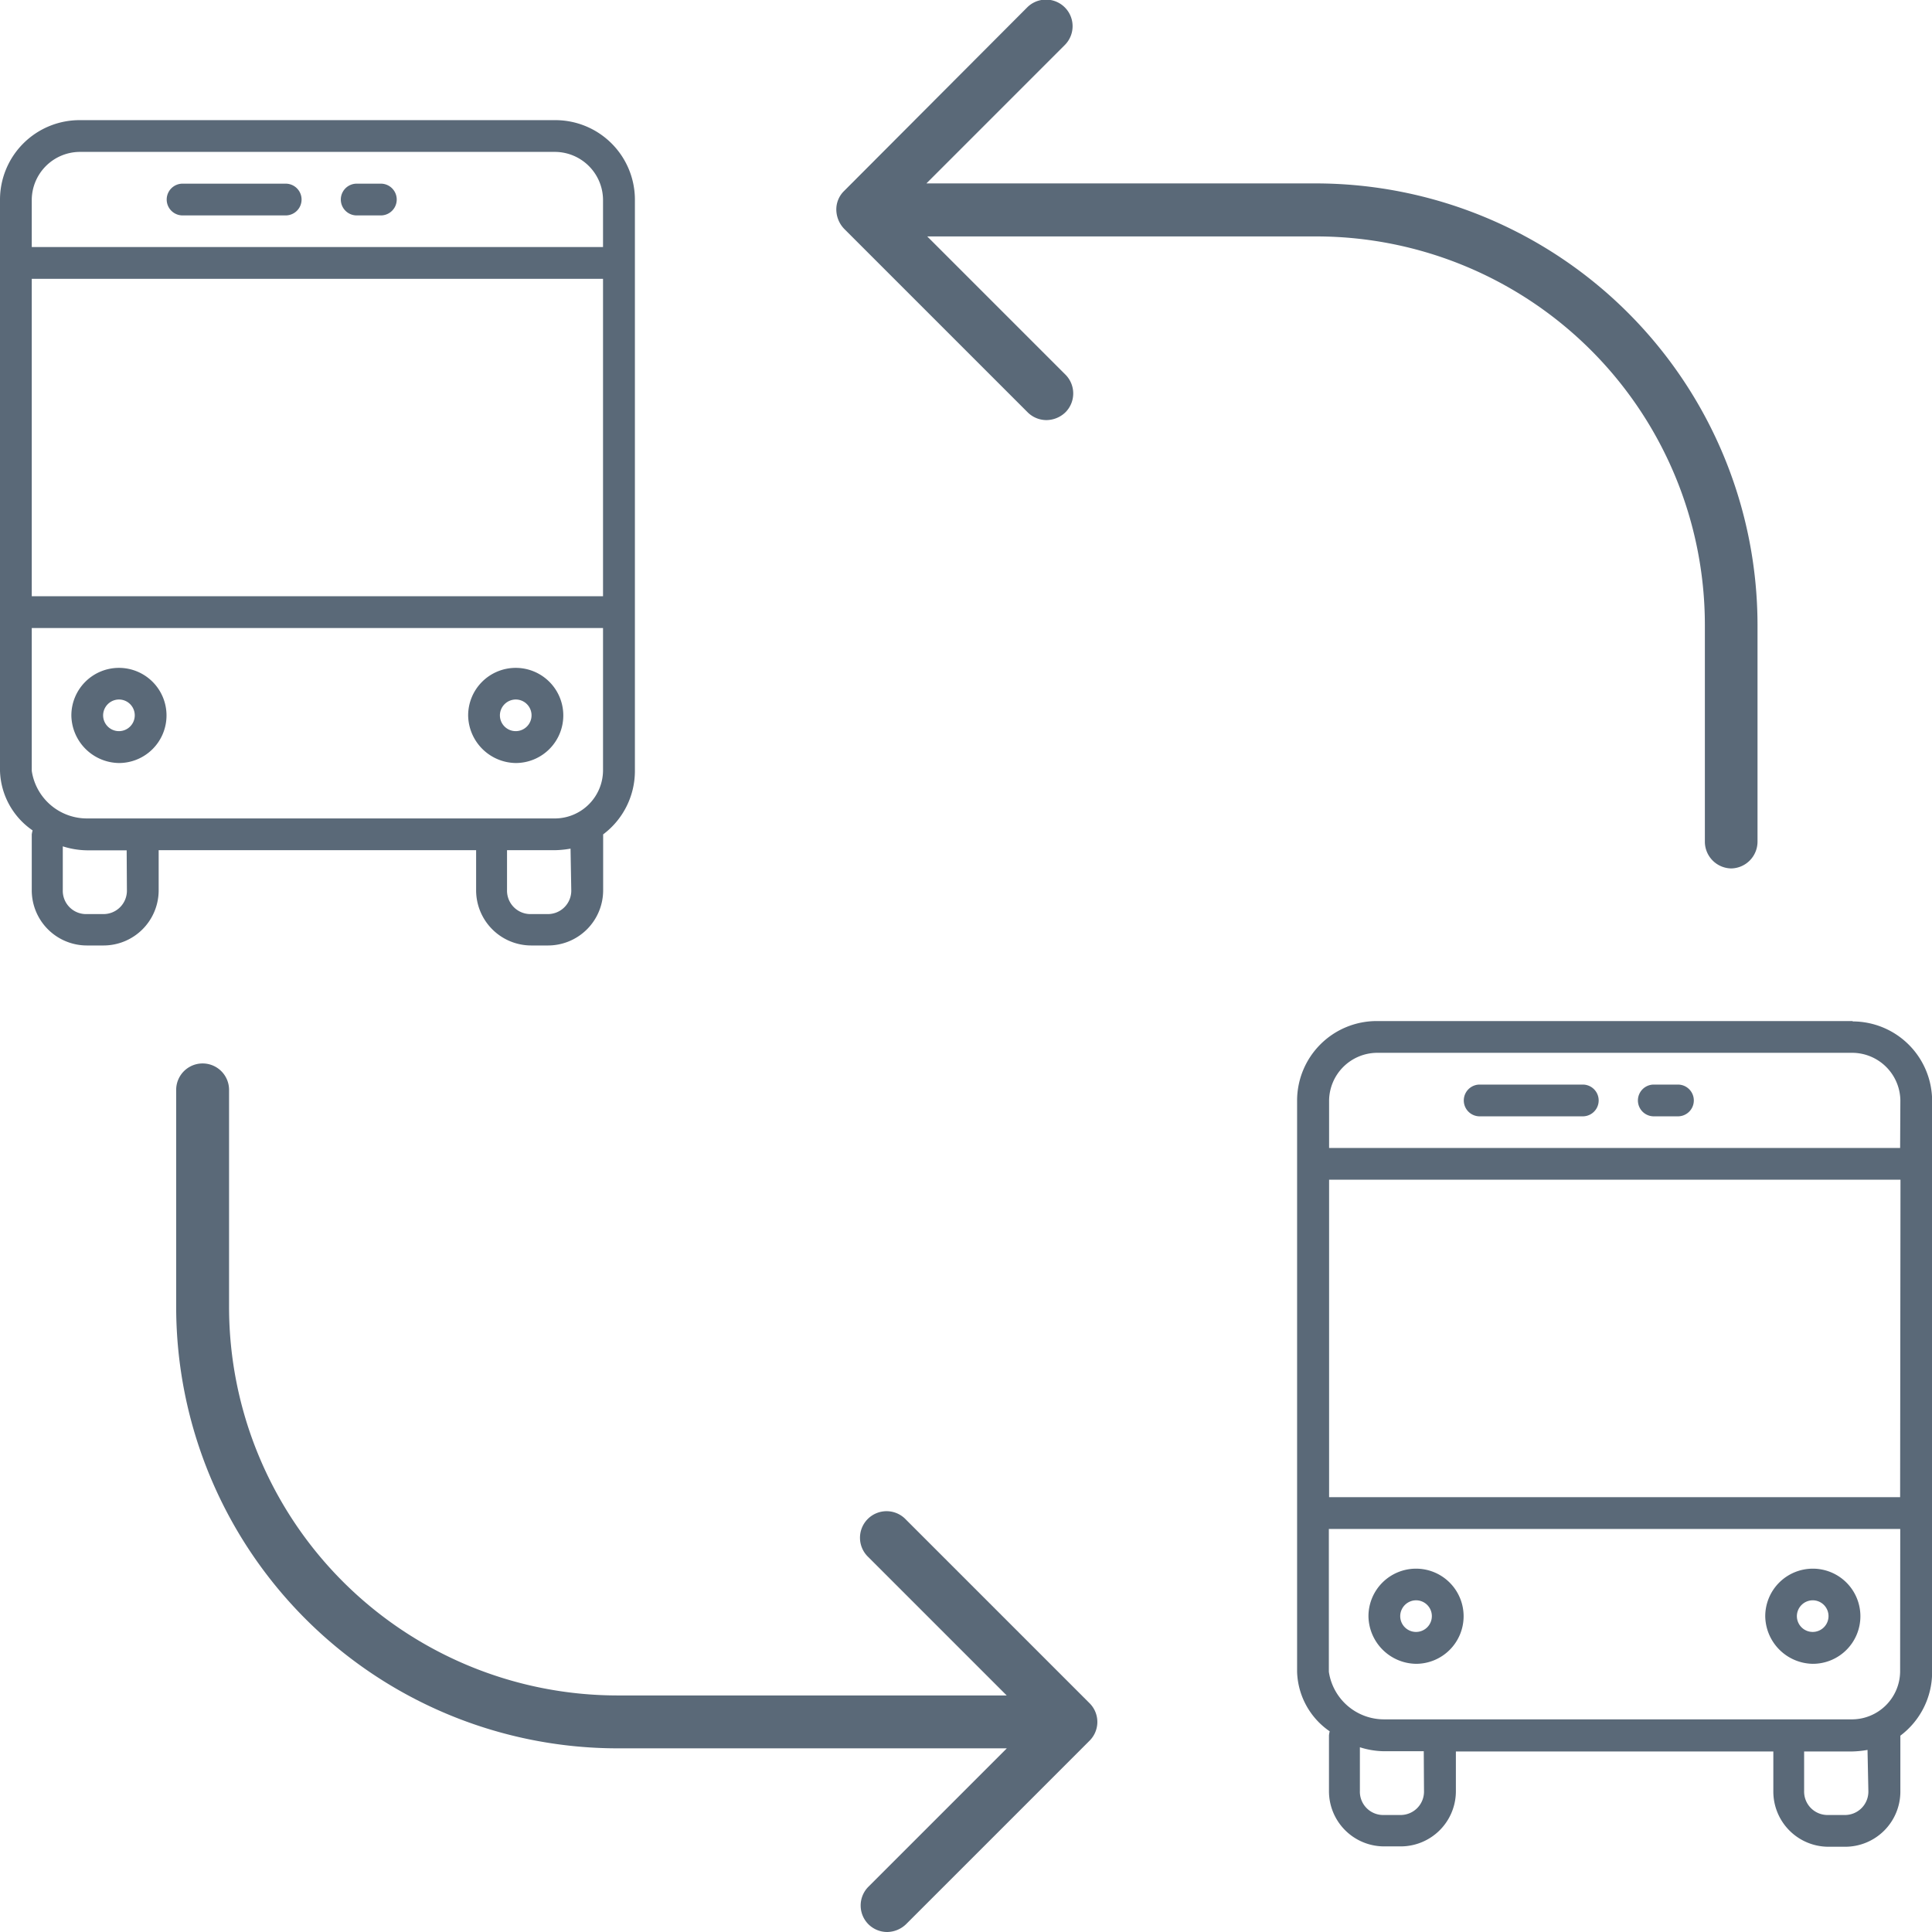 <svg xmlns="http://www.w3.org/2000/svg" width="16" height="16" viewBox="0 0 16 16">
  <g id="Grupo_8363" data-name="Grupo 8363" transform="translate(-1187.892 -744.07)">
    <g id="Grupo_8361" data-name="Grupo 8361" transform="translate(1198.634 752.526)">
      <path id="Trazado_4043" data-name="Trazado 4043" d="M1426.235,933.651h-3.943a.659.659,0,0,0-.657.657v4.732a.62.62,0,0,0,.27.493.291.291,0,0,0-.006.033v.46a.457.457,0,0,0,.46.46h.131a.457.457,0,0,0,.46-.46V939.7h2.629v.329a.457.457,0,0,0,.46.46h.132a.457.457,0,0,0,.46-.46v-.46a.657.657,0,0,0,.263-.526v-4.732a.659.659,0,0,0-.657-.657Zm-3.549,6.375a.194.194,0,0,1-.2.2h-.131a.193.193,0,0,1-.2-.2v-.361a.684.684,0,0,0,.2.033h.329Zm3.68,0a.194.194,0,0,1-.2.2h-.132a.194.194,0,0,1-.2-.2V939.7h.394a.821.821,0,0,0,.131-.013Zm.263-.986a.4.4,0,0,1-.394.394h-3.877a.462.462,0,0,1-.46-.394v-1.183h4.732Zm0-1.446H1421.9v-2.629h4.732Zm0-2.892H1421.9v-.394a.4.4,0,0,1,.394-.394h3.943a.4.4,0,0,1,.394.394Zm0,0" transform="translate(-1421.635 -933.651)" fill="#5a6978"/>
      <path id="Trazado_4044" data-name="Trazado 4044" d="M1453.563,945.439h-.854a.131.131,0,1,0,0,.263h.854a.131.131,0,1,0,0-.263Zm0,0" transform="translate(-1451.197 -944.913)" fill="#5a6978"/>
      <path id="Trazado_4045" data-name="Trazado 4045" d="M1485.322,945.439h-.2a.131.131,0,0,0,0,.263h.2a.131.131,0,1,0,0-.263Zm0,0" transform="translate(-1482.168 -944.913)" fill="#5a6978"/>
      <path id="Trazado_4046" data-name="Trazado 4046" d="M1435.291,1036.107a.394.394,0,1,0-.394-.394.4.4,0,0,0,.394.394Zm0-.526a.131.131,0,1,1-.131.131.132.132,0,0,1,.131-.131Zm0,0" transform="translate(-1434.306 -1030.784)" fill="#5a6978"/>
      <path id="Trazado_4047" data-name="Trazado 4047" d="M1508.963,1036.107a.394.394,0,1,0-.394-.394.4.4,0,0,0,.394.394Zm0-.526a.131.131,0,1,1-.132.131.132.132,0,0,1,.132-.131Zm0,0" transform="translate(-1504.692 -1030.784)" fill="#5a6978"/>
    </g>
    <g id="Grupo_8362" data-name="Grupo 8362" transform="translate(1187.892 745.065)">
      <path id="Trazado_4048" data-name="Trazado 4048" d="M1192.492,766.376h-3.943a.659.659,0,0,0-.657.657v4.732a.62.62,0,0,0,.27.493.285.285,0,0,0-.007.033v.46a.457.457,0,0,0,.46.46h.131a.457.457,0,0,0,.46-.46v-.329h2.629v.329a.457.457,0,0,0,.46.46h.132a.457.457,0,0,0,.46-.46v-.46a.656.656,0,0,0,.263-.526v-4.732a.659.659,0,0,0-.657-.657Zm-3.549,6.375a.194.194,0,0,1-.2.2h-.131a.193.193,0,0,1-.2-.2v-.361a.685.685,0,0,0,.2.033h.329Zm3.68,0a.194.194,0,0,1-.2.2h-.132a.194.194,0,0,1-.2-.2v-.329h.394a.831.831,0,0,0,.132-.013Zm.263-.986a.4.4,0,0,1-.394.394h-3.877a.462.462,0,0,1-.46-.394v-1.183h4.731Zm0-1.446h-4.731V767.69h4.731Zm0-2.892h-4.731v-.394a.4.4,0,0,1,.394-.394h3.943a.4.4,0,0,1,.394.394Zm0,0" transform="translate(-1187.892 -766.376)" fill="#5a6978"/>
      <path id="Trazado_4049" data-name="Trazado 4049" d="M1219.82,778.164h-.854a.131.131,0,1,0,0,.263h.854a.131.131,0,1,0,0-.263Zm0,0" transform="translate(-1217.454 -777.638)" fill="#5a6978"/>
      <path id="Trazado_4050" data-name="Trazado 4050" d="M1251.579,778.164h-.2a.131.131,0,0,0,0,.263h.2a.131.131,0,0,0,0-.263Zm0,0" transform="translate(-1248.425 -777.638)" fill="#5a6978"/>
      <path id="Trazado_4051" data-name="Trazado 4051" d="M1201.548,868.833a.394.394,0,1,0-.394-.394.4.4,0,0,0,.394.394Zm0-.526a.131.131,0,1,1-.131.131.132.132,0,0,1,.131-.131Zm0,0" transform="translate(-1200.563 -863.509)" fill="#5a6978"/>
      <path id="Trazado_4052" data-name="Trazado 4052" d="M1275.22,868.833a.394.394,0,1,0-.394-.394.4.4,0,0,0,.394.394Zm0-.526a.131.131,0,1,1-.131.131.132.132,0,0,1,.131-.131Zm0,0" transform="translate(-1270.949 -863.509)" fill="#5a6978"/>
    </g>
    <path id="Trazado_4053" data-name="Trazado 4053" d="M1343.531,751.262a.222.222,0,0,1-.219-.219v-1.8a3.219,3.219,0,0,0-3.215-3.215h-3.225l1.146,1.146a.221.221,0,0,1,0,.309.229.229,0,0,1-.158.066.221.221,0,0,1-.156-.064l-1.518-1.518a.233.233,0,0,1-.067-.159.213.213,0,0,1,.064-.156l1.517-1.521a.22.22,0,0,1,.311.312l-1.146,1.146h3.225a3.66,3.66,0,0,1,3.658,3.653v1.8A.222.222,0,0,1,1343.531,751.262Z" transform="translate(-141.301 0)" fill="#5a6978"/>
    <path id="Trazado_4054" data-name="Trazado 4054" d="M1226.518,948.762a.221.221,0,0,1-.156-.064.22.22,0,0,1,0-.311l1.146-1.146h-3.225a3.658,3.658,0,0,1-3.654-3.653v-1.8a.219.219,0,1,1,.438,0v1.8a3.219,3.219,0,0,0,3.215,3.215h3.225l-1.146-1.146a.22.22,0,1,1,.311-.311l1.521,1.521a.219.219,0,0,1,0,.311l-1.518,1.518A.229.229,0,0,1,1226.518,948.762Z" transform="translate(-31.278 -188.692)" fill="#5a6978"/>
  </g>
</svg>

